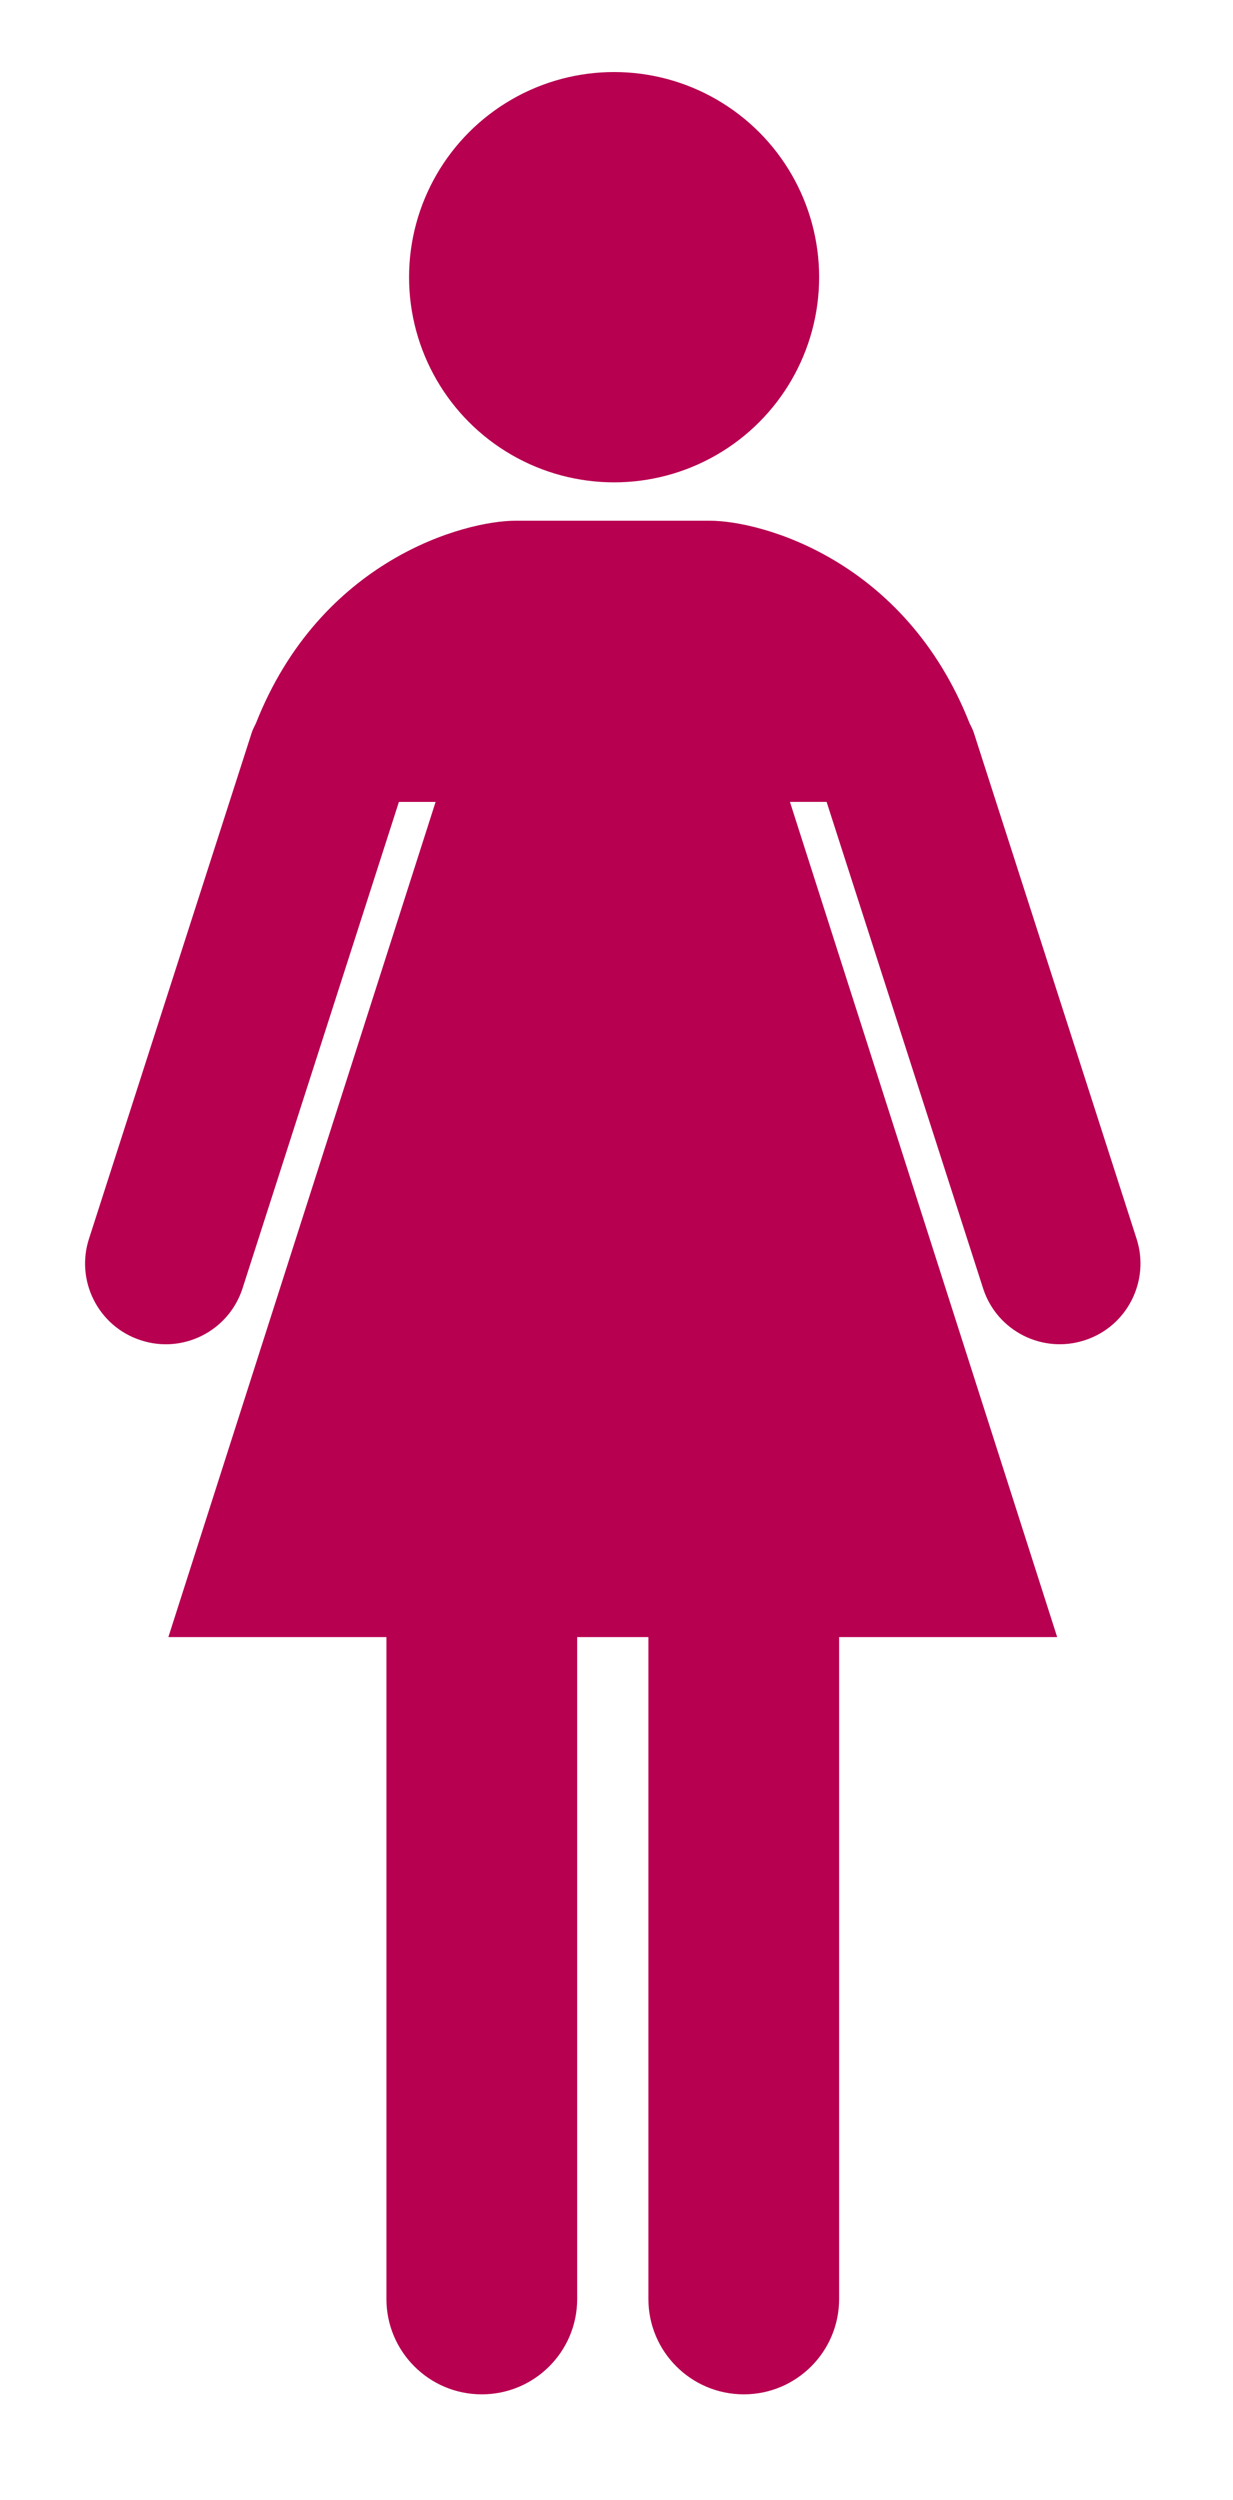 <?xml version="1.0" encoding="utf-8"?>
<!-- Generator: Adobe Illustrator 15.0.0, SVG Export Plug-In  -->
<!DOCTYPE svg PUBLIC "-//W3C//DTD SVG 1.1//EN" "http://www.w3.org/Graphics/SVG/1.1/DTD/svg11.dtd">
<svg version="1.1"
	 xmlns="http://www.w3.org/2000/svg" xmlns:xlink="http://www.w3.org/1999/xlink" xmlns:a="http://ns.adobe.com/AdobeSVGViewerExtensions/3.0/"
	 x="0px" y="0px" width="38px" height="77px" viewBox="-2.622 -2.219 38 77"
	 overflow="visible" enable-background="new -2.622 -2.219 38 77" xml:space="preserve">
<defs>
</defs>
<circle fill="#B70050" cx="16.304" cy="6.319" r="6.319"/>
<path fill="#B70050" d="M32.401,35.92l-5.01-15.568c-0.034-0.105-0.085-0.198-0.132-0.294c-1.993-5.049-6.435-6.238-8.003-6.238
	c-1.42,0-1.098,0-2.576,0c-0.333,0-0.605,0-0.838,0c-1.478,0-1.152,0-2.574,0c-1.568,0-6.009,1.189-8.002,6.238
	c-0.046,0.096-0.098,0.188-0.131,0.294L0.126,35.92c-0.431,1.302,0.276,2.712,1.583,3.14c1.302,0.432,2.708-0.277,3.138-1.579
	l4.825-15h1.131L2.567,48.205h6.72v20.387c0,1.621,1.316,2.938,2.938,2.938c1.625,0,2.941-1.316,2.941-2.938V48.205h2.195v20.387
	c0,1.621,1.315,2.938,2.94,2.938c1.623,0,2.938-1.316,2.938-2.938V48.205h6.72L21.723,22.48h1.13l4.828,15
	c0.428,1.302,1.834,2.011,3.138,1.579C32.122,38.632,32.831,37.222,32.401,35.92z"/>
</svg>
